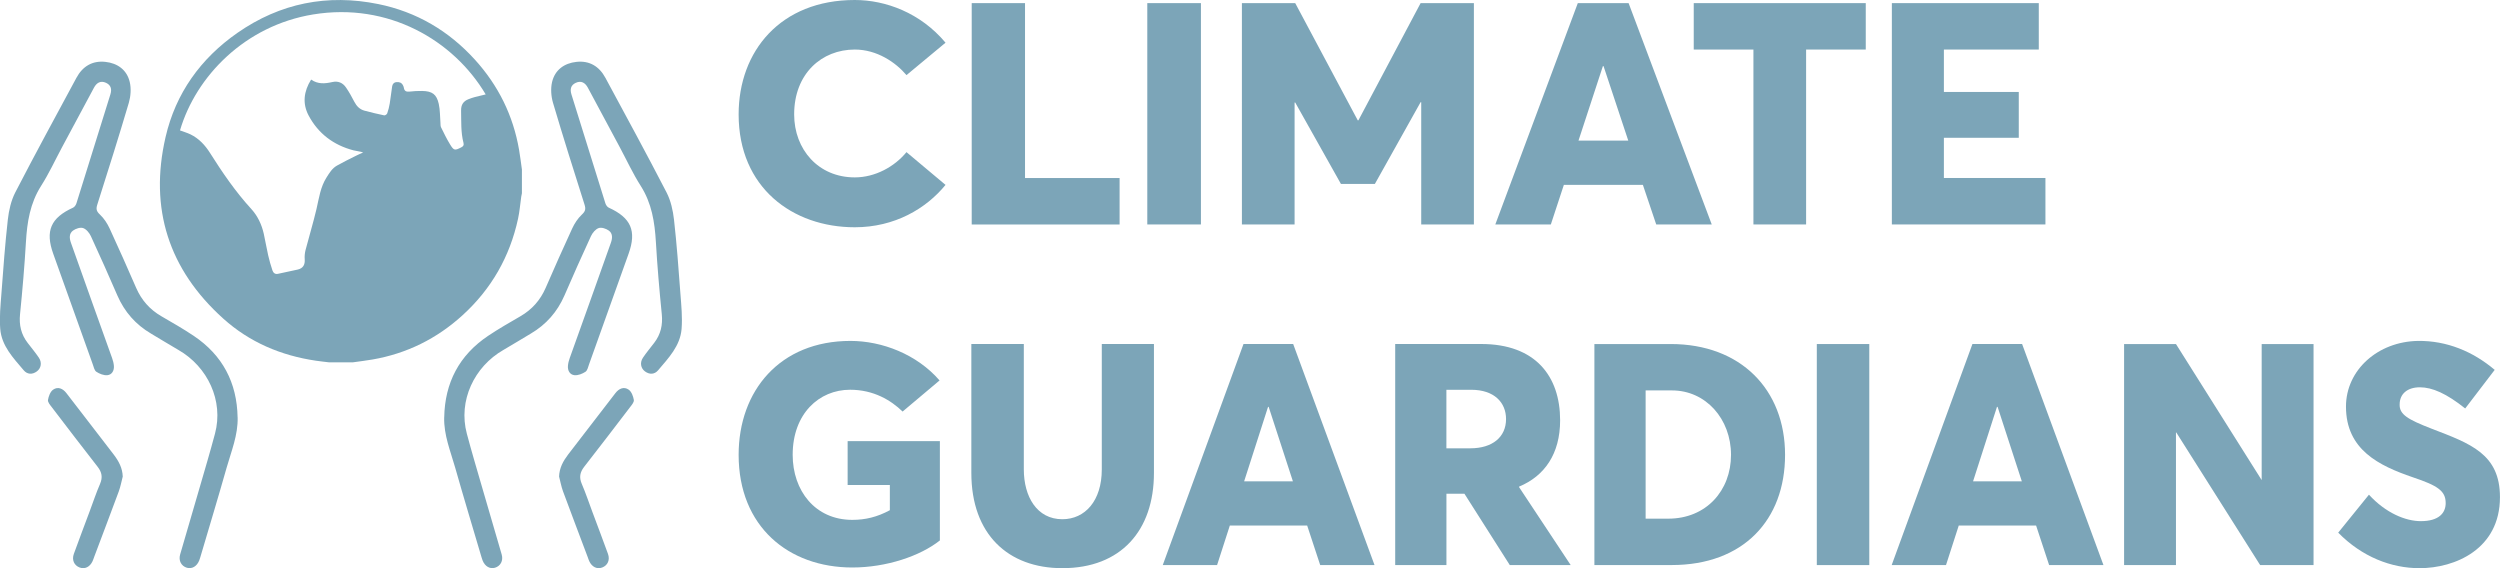 <?xml version="1.0" encoding="UTF-8"?>
<svg id="Ebene_2" data-name="Ebene 2" xmlns="http://www.w3.org/2000/svg" viewBox="0 0 623.62 141.73">
  <defs>
    <style>
      .cls-1 {
        fill: #7CA5B8;
      }
    </style>
  </defs>
  <g>
    <path class="cls-1" d="m130.19,42.21v6c-.06.28-.13.56-.17.85-.26,1.83-.4,3.68-.79,5.48-2.05,9.49-6.66,17.55-13.84,24.09-6.42,5.85-13.92,9.57-22.49,11.05-1.61.28-3.24.47-4.86.7h-6c-1.07-.13-2.15-.24-3.22-.4-8.72-1.28-16.58-4.61-23.13-10.51-13.6-12.24-18.5-27.45-14.39-45.27,2.52-10.93,8.75-19.61,17.94-26.01C69.88.78,81.67-1.56,94.34,1.01c9.55,1.94,17.61,6.68,24.15,13.9,5.81,6.41,9.52,13.9,10.99,22.45.28,1.61.47,3.24.7,4.85Zm-9.03-18.65C113.1,9.97,96.81.55,78.13,3.6c-16.97,2.77-29.24,15.38-33.23,28.93.88.33,1.78.59,2.62.99,2.1,1.02,3.65,2.7,4.86,4.62,3.11,4.93,6.39,9.71,10.33,14.02,1.57,1.72,2.57,3.85,3.09,6.16.4,1.77.68,3.57,1.09,5.34.29,1.28.65,2.55,1.07,3.79.19.55.61,1.02,1.35.86,1.65-.36,3.31-.69,4.96-1.07,1.33-.31,1.85-1.21,1.74-2.58-.06-.74.02-1.53.2-2.26.89-3.43,1.93-6.82,2.74-10.27.63-2.71.97-5.46,2.52-7.89.72-1.14,1.4-2.26,2.58-2.93,1.55-.88,3.16-1.66,4.76-2.46.58-.3,1.19-.55,1.78-.82-.83-.28-1.64-.33-2.42-.53-4.97-1.3-8.79-4.18-11.19-8.7-1.57-2.96-1.22-6,.63-8.95,1.67,1.19,3.46,1.03,5.27.62,1.47-.34,2.64.19,3.44,1.37.78,1.13,1.45,2.35,2.08,3.57.56,1.08,1.34,1.87,2.5,2.19,1.64.44,3.29.83,4.95,1.18.21.04.66-.26.74-.5.28-.8.5-1.63.63-2.46.24-1.42.37-2.85.6-4.27.09-.59.44-1.01,1.11-1.07.67-.05,1.22.12,1.56.74.11.2.21.43.25.66.12.85.61,1.06,1.41.97,1.05-.12,2.11-.18,3.17-.16,2.49.05,3.59.81,4.13,3.23.34,1.52.29,3.14.42,4.71.03.37-.01.8.14,1.11.71,1.44,1.41,2.9,2.25,4.27.97,1.59,1.19,1.57,2.82.74.5-.26.68-.54.54-1.1-.69-2.65-.54-5.36-.6-8.06-.03-1.46.56-2.35,1.86-2.85.52-.2,1.04-.39,1.58-.53.87-.23,1.75-.43,2.71-.66Z"/>
    <g>
      <path class="cls-1" d="m59.28,104.11c.11,4.42-1.58,8.45-2.75,12.56-2.12,7.47-4.37,14.91-6.57,22.35-.08.26-.16.53-.26.78-.58,1.47-1.82,2.2-3.09,1.82-1.37-.41-2.12-1.74-1.68-3.29,1.61-5.61,3.28-11.21,4.9-16.81,1.29-4.44,2.61-8.88,3.8-13.35,2.19-8.2-1.83-16.7-9.13-20.88-2.3-1.32-4.54-2.73-6.82-4.07-3.84-2.26-6.62-5.42-8.4-9.51-2.15-4.95-4.34-9.9-6.61-14.8-.38-.82-1.14-1.75-1.94-2.02-.7-.24-1.85.14-2.52.63-.99.72-.92,1.89-.52,3.02,1.75,4.87,3.47,9.76,5.21,14.64,1.69,4.72,3.39,9.44,5.07,14.16.22.62.39,1.27.44,1.92.1,1.2-.5,2.22-1.63,2.33-.89.09-1.96-.34-2.74-.85-.5-.33-.67-1.22-.91-1.89-3.29-9.18-6.56-18.37-9.85-27.55-2.04-5.69-.62-8.97,4.95-11.5.37-.17.71-.67.84-1.09,2.83-9.04,5.63-18.09,8.46-27.14.41-1.32.16-2.34-1.08-2.91-1.36-.63-2.36,0-3.01,1.22-2.67,4.95-5.32,9.92-7.98,14.88-1.72,3.21-3.25,6.54-5.2,9.6-2.76,4.33-3.5,9.06-3.79,14.03-.35,6.01-.87,12.01-1.47,18-.27,2.69.27,5.02,1.9,7.14.94,1.23,1.94,2.42,2.8,3.7.81,1.21.56,2.62-.5,3.41-1.16.86-2.41.76-3.28-.27-2.6-3.07-5.52-6.08-5.86-10.33-.23-2.89.07-5.84.29-8.75.46-6.17.91-12.34,1.6-18.48.26-2.31.8-4.74,1.85-6.79,4.96-9.61,10.14-19.1,15.27-28.62,1.54-2.86,3.98-4.32,7.21-3.97,3.05.33,5.38,2,6.09,5.04.38,1.62.24,3.55-.23,5.16-2.51,8.5-5.19,16.96-7.87,25.41-.35,1.11-.21,1.67.67,2.49,1.01.95,1.83,2.21,2.42,3.49,2.27,4.9,4.45,9.85,6.61,14.8,1.33,3.05,3.39,5.38,6.26,7.05,2.72,1.58,5.46,3.14,8.07,4.89,7.22,4.84,10.82,11.69,10.97,20.36Z"/>
      <path class="cls-1" d="m30.61,118.91c-.32,1.21-.54,2.46-.97,3.64-2.02,5.47-4.1,10.92-6.15,16.38-.14.36-.24.73-.41,1.08-.67,1.43-1.94,2.04-3.22,1.55-1.36-.52-1.99-1.87-1.44-3.39,1.27-3.52,2.61-7.02,3.91-10.52.87-2.32,1.65-4.68,2.63-6.95.7-1.63.45-2.91-.61-4.27-3.84-4.91-7.62-9.87-11.41-14.83-.43-.56-1.06-1.29-.97-1.83.15-.92.58-2.08,1.29-2.57,1.19-.83,2.43-.28,3.31.87,2.53,3.28,5.05,6.56,7.58,9.84,1.41,1.84,2.84,3.66,4.24,5.51,1.22,1.61,2.17,3.33,2.23,5.5Z"/>
    </g>
    <g>
      <path class="cls-1" d="m110.8,104.11c-.11,4.42,1.58,8.45,2.75,12.56,2.12,7.47,4.37,14.91,6.57,22.35.08.26.16.53.26.78.58,1.47,1.82,2.2,3.09,1.82,1.37-.41,2.12-1.74,1.68-3.29-1.61-5.61-3.28-11.21-4.9-16.81-1.29-4.44-2.61-8.88-3.8-13.35-2.19-8.2,1.83-16.7,9.13-20.88,2.3-1.32,4.54-2.73,6.82-4.07,3.84-2.26,6.62-5.42,8.4-9.51,2.15-4.95,4.34-9.9,6.61-14.8.38-.82,1.14-1.75,1.94-2.02.7-.24,1.85.14,2.52.63.99.72.92,1.89.52,3.02-1.75,4.87-3.47,9.76-5.21,14.64-1.69,4.72-3.39,9.44-5.07,14.16-.22.62-.39,1.27-.44,1.92-.1,1.2.5,2.22,1.63,2.33.89.09,1.96-.34,2.74-.85.5-.33.67-1.22.91-1.89,3.29-9.18,6.56-18.37,9.85-27.55,2.04-5.69.62-8.97-4.95-11.5-.37-.17-.71-.67-.84-1.09-2.83-9.04-5.63-18.09-8.46-27.14-.41-1.32-.16-2.34,1.08-2.91,1.36-.63,2.36,0,3.01,1.22,2.67,4.95,5.32,9.92,7.98,14.88,1.72,3.21,3.25,6.54,5.2,9.6,2.76,4.33,3.5,9.06,3.79,14.03.35,6.01.87,12.01,1.47,18,.27,2.69-.27,5.02-1.9,7.14-.94,1.23-1.94,2.42-2.8,3.7-.81,1.21-.56,2.62.5,3.41,1.16.86,2.41.76,3.28-.27,2.6-3.07,5.52-6.08,5.86-10.33.23-2.89-.07-5.84-.29-8.75-.46-6.17-.91-12.34-1.6-18.48-.26-2.31-.8-4.74-1.85-6.79-4.96-9.61-10.14-19.1-15.27-28.62-1.54-2.86-3.98-4.32-7.21-3.97-3.05.33-5.38,2-6.09,5.04-.38,1.62-.24,3.55.23,5.16,2.51,8.5,5.19,16.96,7.87,25.41.35,1.11.21,1.67-.67,2.49-1.01.95-1.83,2.21-2.42,3.49-2.27,4.9-4.45,9.85-6.61,14.8-1.33,3.05-3.39,5.38-6.26,7.05-2.72,1.58-5.46,3.14-8.07,4.89-7.22,4.84-10.82,11.69-10.97,20.36Z"/>
      <path class="cls-1" d="m139.47,118.91c.32,1.21.54,2.46.97,3.64,2.02,5.47,4.1,10.92,6.15,16.38.14.36.24.73.41,1.08.67,1.43,1.94,2.04,3.22,1.55,1.36-.52,1.99-1.87,1.44-3.39-1.27-3.52-2.61-7.02-3.91-10.52-.87-2.32-1.65-4.68-2.63-6.95-.7-1.63-.45-2.91.61-4.27,3.84-4.91,7.62-9.87,11.41-14.83.43-.56,1.06-1.29.97-1.83-.15-.92-.58-2.08-1.29-2.57-1.19-.83-2.43-.28-3.31.87-2.53,3.28-5.05,6.56-7.58,9.84-1.41,1.84-2.84,3.66-4.24,5.51-1.22,1.61-2.17,3.33-2.23,5.5Z"/>
    </g>
  </g>
  <g>
    <path class="cls-1" d="m184.25,28.54c0-15.79,10.45-28.54,28.97-28.54,7.68,0,16.39,3.19,22.64,10.65l-9.74,8.09c-2.69-3.19-7.36-6.38-12.9-6.38-8.23,0-15.12,5.99-15.12,16.18,0,8.71,6.01,15.71,15.12,15.71,5.07,0,9.89-2.64,12.9-6.3l9.74,8.17c-4.83,5.91-12.67,10.57-22.64,10.57-15.51,0-28.97-9.88-28.97-28.15Z"/>
    <path class="cls-1" d="m242.39.78h13.3v43.63h23.59v11.59h-36.89V.78Z"/>
    <path class="cls-1" d="m286.19.78h13.38v55.21h-13.38V.78Z"/>
    <path class="cls-1" d="m367.66.78v55.21h-13.14v-30.49h-.16l-11.4,20.38h-8.47l-11.4-20.3h-.16v30.41h-13.14V.78h13.3l15.6,29.24h.16l15.52-29.24h13.3Z"/>
    <path class="cls-1" d="m409.81,46.12h-19.71l-3.25,9.88h-13.85L393.58.78h12.67l20.74,55.21h-13.85l-3.33-9.88Zm-3.64-11.04l-6.17-18.59h-.16l-6.09,18.59h12.43Z"/>
    <path class="cls-1" d="m437.38,12.36h-14.88V.78h42.91v11.58h-14.88v43.63h-13.14V12.36Z"/>
    <path class="cls-1" d="m471.92.78h36.65v11.58h-23.67v10.58h18.68v11.43h-18.68v10.03h25.33v11.59h-38.31V.78Z"/>
  </g>
  <g>
    <path class="cls-1" d="m184.25,113.46c0-16,10.3-28.42,27.89-28.42,7.9,0,16.58,3.34,22.23,9.86l-9.22,7.76c-2.87-2.79-7.2-5.44-13.09-5.44-7.75,0-14.33,5.98-14.33,16.23,0,8.93,5.58,16.23,14.87,16.23,3.25,0,6.2-.7,9.37-2.41v-6.29h-10.53v-10.94h23.01v24.77c-4.88,3.88-13.32,6.75-21.85,6.75-15.88,0-28.35-10.17-28.35-28.11Z"/>
    <path class="cls-1" d="m242.3,117.96v-32.15h13.09v31.29c0,6.76,3.25,12.42,9.61,12.42,5.65,0,9.84-4.58,9.84-12.42v-31.29h13.01v32.15c0,14.37-8.21,23.77-22.85,23.77-13.55,0-22.7-8.47-22.7-23.77Z"/>
    <path class="cls-1" d="m326.07,131.09h-19.29l-3.18,9.86h-13.55l20.14-55.14h12.39l20.29,55.14h-13.55l-3.25-9.86Zm-3.56-11.03l-6.04-18.56h-.16l-5.96,18.56h12.16Z"/>
    <path class="cls-1" d="m376.61,140.95l-11.31-17.79h-4.49v17.79h-12.78v-55.14h21.46c13.55,0,19.68,8.07,19.68,19.03,0,8.38-3.88,13.9-10.23,16.54v.15l12.86,19.42h-15.19Zm-15.8-29.12h5.96c5.5,0,8.91-2.79,8.91-7.3,0-4.12-2.95-7.3-8.68-7.3h-6.2v14.6Z"/>
    <path class="cls-1" d="m397.71,85.82h19.06c17.43,0,28.51,11.34,28.51,27.64s-10.46,27.49-28.27,27.49h-19.29v-55.14Zm18.44,43.56c9.45,0,15.65-6.99,15.65-15.92s-6.27-16.07-14.72-16.07h-6.58v31.99h5.65Z"/>
    <path class="cls-1" d="m453.2,85.82h13.09v55.14h-13.09v-55.14Z"/>
    <path class="cls-1" d="m507.9,131.09h-19.29l-3.18,9.86h-13.55l20.14-55.14h12.39l20.29,55.14h-13.55l-3.25-9.86Zm-3.56-11.03l-6.04-18.56h-.16l-5.96,18.56h12.16Z"/>
    <path class="cls-1" d="m577.11,85.82v55.14h-13.32l-20.92-33.08h-.08v33.08h-12.94v-55.14h12.94l21.38,33.94v-33.94h12.94Z"/>
    <path class="cls-1" d="m583.26,132.87l7.67-9.47c4.19,4.58,9.14,6.6,12.94,6.6,4.49,0,6.2-2.02,6.2-4.5,0-3.03-1.94-4.35-8.21-6.45-8.37-2.87-16.66-6.83-16.66-17.62,0-9.17,7.98-16.23,17.97-16.39,7.2-.08,13.71,2.64,19.13,7.22l-7.36,9.63c-4.65-3.72-8.21-5.28-11.31-5.28s-5.04,1.63-5.04,4.27c-.08,2.48,1.94,3.72,7.98,6.06,9.68,3.72,17.04,6.28,17.04,17.08,0,12.97-11.23,17.71-20.06,17.71-7.05,0-14.33-2.8-20.29-8.86Z"/>
  </g>
</svg>